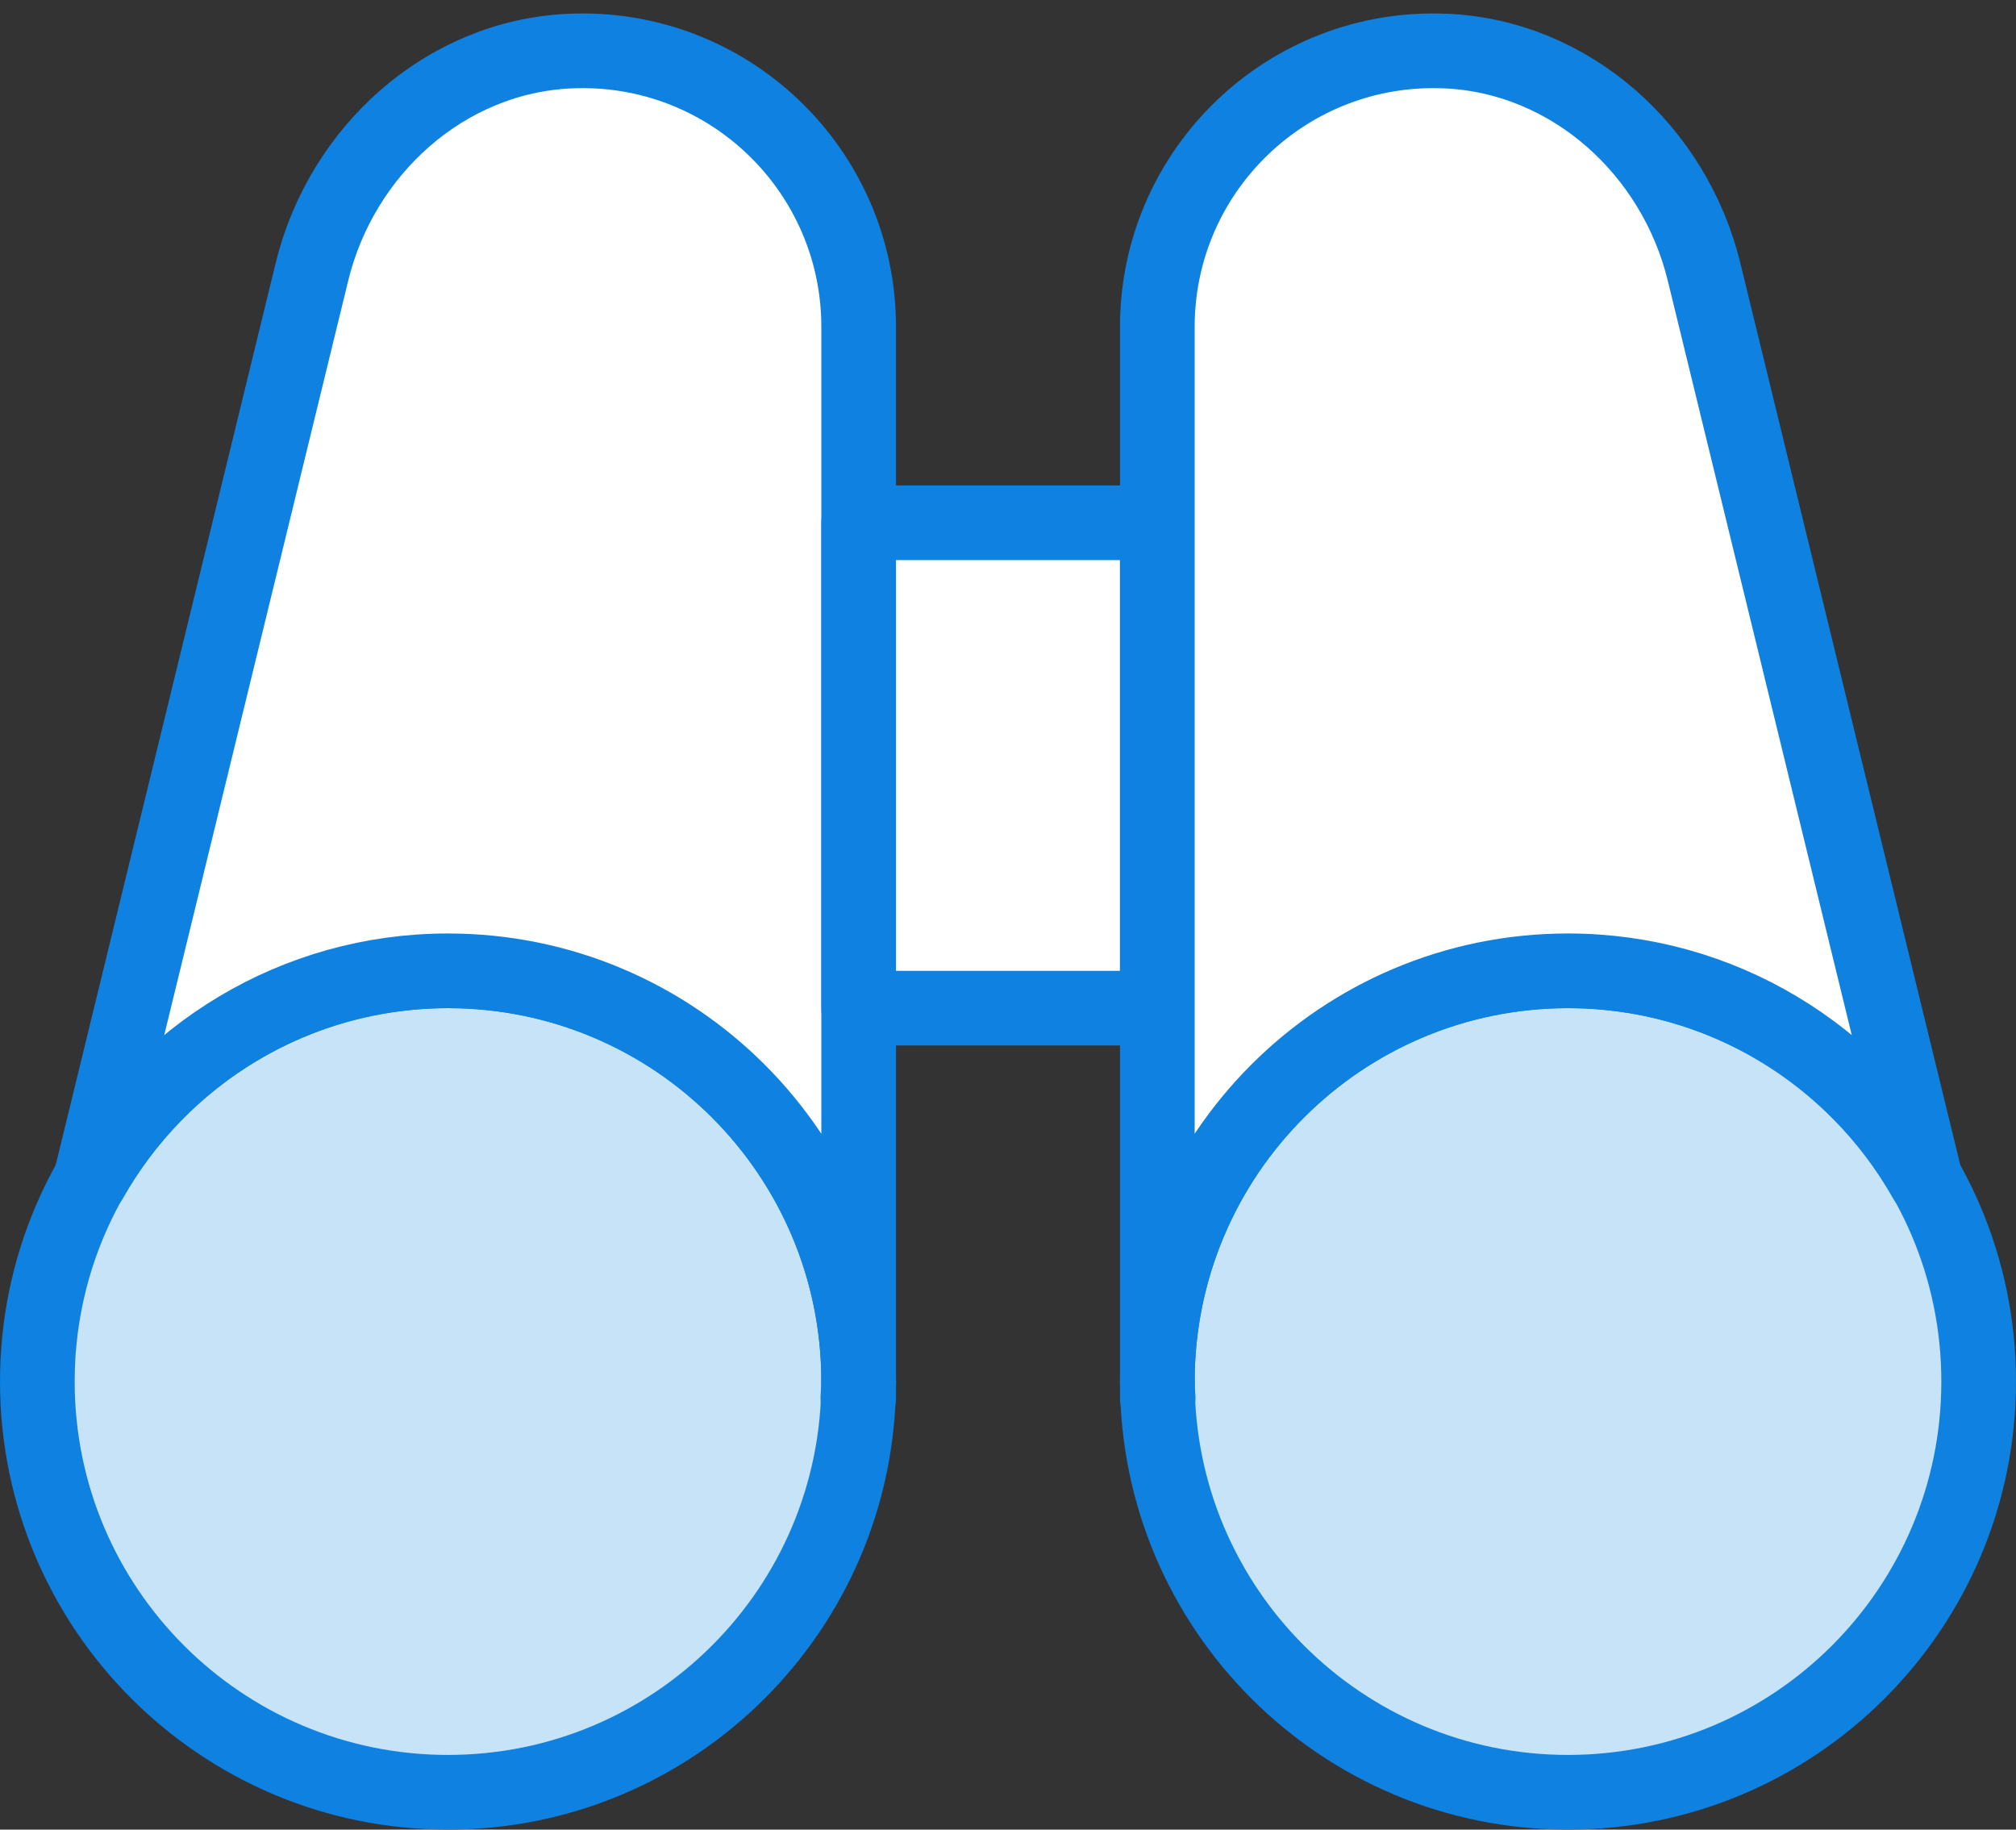 <?xml version="1.0" encoding="UTF-8" standalone="no"?>
<svg width="54px" height="49px" viewBox="0 0 54 49" version="1.1" xmlns="http://www.w3.org/2000/svg" xmlns:xlink="http://www.w3.org/1999/xlink" xmlns:sketch="http://www.bohemiancoding.com/sketch/ns">
    <rect x="0" y="0" width="54" height="49" fill="#333333" stroke="none"/>
    <!-- Generator: Sketch 3.2.2 (9983) - http://www.bohemiancoding.com/sketch -->
    <title>196 - Search (Webby)</title>
    <desc>Created with Sketch.</desc>
    <defs></defs>
    <g id="Page-1" stroke="none" stroke-width="1" fill="none" fill-rule="evenodd" sketch:type="MSPage">
        <g id="Icons" sketch:type="MSArtboardGroup" transform="translate(-603, -2522)">
            <g id="196---Search-(Webby)" sketch:type="MSLayerGroup" transform="translate(604, 2523)">
                <path d="M22,36 C22,42.075 17.075,47 11,47 C4.925,47 0,42.075 0,36 C0,29.925 4.925,25 11,25 C17.075,25 22,29.925 22,36 L22,36 Z" id="Fill-162" fill="#C6E3F8" sketch:type="MSShapeGroup"></path>
                <path d="M22,36 C22,42.075 17.075,47 11,47 C4.925,47 0,42.075 0,36 C0,29.925 4.925,25 11,25 C17.075,25 22,29.925 22,36 L22,36 Z" id="Stroke-163" stroke="#0F81E0" stroke-width="2" stroke-linecap="round" stroke-linejoin="round" sketch:type="MSShapeGroup"></path>
                <path d="M22,36.44 L22,36 C22,36.149 21.984,36.293 21.978,36.44 L22,36.44 L22,36.44 Z" id="Fill-164" fill="#FFFFFF" sketch:type="MSShapeGroup"></path>
                <path d="M22,36.44 L22,36 C22,36.149 21.984,36.293 21.978,36.44 L22,36.44 L22,36.44 Z" id="Stroke-165" stroke="#0F81E0" stroke-width="2" stroke-linecap="round" stroke-linejoin="round" sketch:type="MSShapeGroup"></path>
                <path d="M14.264,0.368 C10.921,0.519 8.148,3.032 7.355,6.283 L1.425,30.596 C3.314,27.258 6.891,25 11,25 C17.075,25 22,29.925 22,36 L22,7.754 C22,3.557 18.503,0.177 14.264,0.368 L14.264,0.368 Z" id="Fill-166" fill="#FFFFFF" sketch:type="MSShapeGroup"></path>
                <path d="M14.264,0.368 C10.921,0.519 8.148,3.032 7.355,6.283 L1.425,30.596 C3.314,27.258 6.891,25 11,25 C17.075,25 22,29.925 22,36 L22,7.754 C22,3.557 18.503,0.177 14.264,0.368 L14.264,0.368 Z" id="Stroke-167" stroke="#0F81E0" stroke-width="2" stroke-linecap="round" stroke-linejoin="round" sketch:type="MSShapeGroup"></path>
                <path d="M22,13 L30,13 L30,26 L22,26 L22,13 Z" id="Fill-168" fill="#FFFFFF" sketch:type="MSShapeGroup"></path>
                <path d="M22,13 L30,13 L30,26 L22,26 L22,13 Z" id="Stroke-169" stroke="#0F81E0" stroke-width="2" stroke-linecap="round" stroke-linejoin="round" sketch:type="MSShapeGroup"></path>
                <path d="M30,36 C30,42.075 34.925,47 41,47 C47.075,47 52,42.075 52,36 C52,29.925 47.075,25 41,25 C34.925,25 30,29.925 30,36 L30,36 Z" id="Fill-170" fill="#C6E3F8" sketch:type="MSShapeGroup"></path>
                <path d="M30,36 C30,42.075 34.925,47 41,47 C47.075,47 52,42.075 52,36 C52,29.925 47.075,25 41,25 C34.925,25 30,29.925 30,36 L30,36 Z" id="Stroke-171" stroke="#0F81E0" stroke-width="2" stroke-linecap="round" stroke-linejoin="round" sketch:type="MSShapeGroup"></path>
                <path d="M30,36.44 L30,36 C30,36.149 30.016,36.293 30.022,36.44 L30,36.44 L30,36.44 Z" id="Fill-172" fill="#FFFFFF" sketch:type="MSShapeGroup"></path>
                <path d="M30,36.44 L30,36 C30,36.149 30.016,36.293 30.022,36.44 L30,36.44 L30,36.44 Z" id="Stroke-173" stroke="#0F81E0" stroke-width="2" stroke-linecap="round" stroke-linejoin="round" sketch:type="MSShapeGroup"></path>
                <path d="M37.736,0.368 C41.078,0.519 43.852,3.032 44.645,6.283 L50.575,30.596 C48.686,27.258 45.109,25 41,25 C34.925,25 30,29.925 30,36 L30,7.754 C30,3.557 33.497,0.177 37.736,0.368 L37.736,0.368 Z" id="Fill-174" fill="#FFFFFF" sketch:type="MSShapeGroup"></path>
                <path d="M37.736,0.368 C41.078,0.519 43.852,3.032 44.645,6.283 L50.575,30.596 C48.686,27.258 45.109,25 41,25 C34.925,25 30,29.925 30,36 L30,7.754 C30,3.557 33.497,0.177 37.736,0.368 L37.736,0.368 Z" id="Stroke-175" stroke="#0F81E0" stroke-width="2" stroke-linecap="round" stroke-linejoin="round" sketch:type="MSShapeGroup"></path>
            </g>
        </g>
    </g>
</svg>